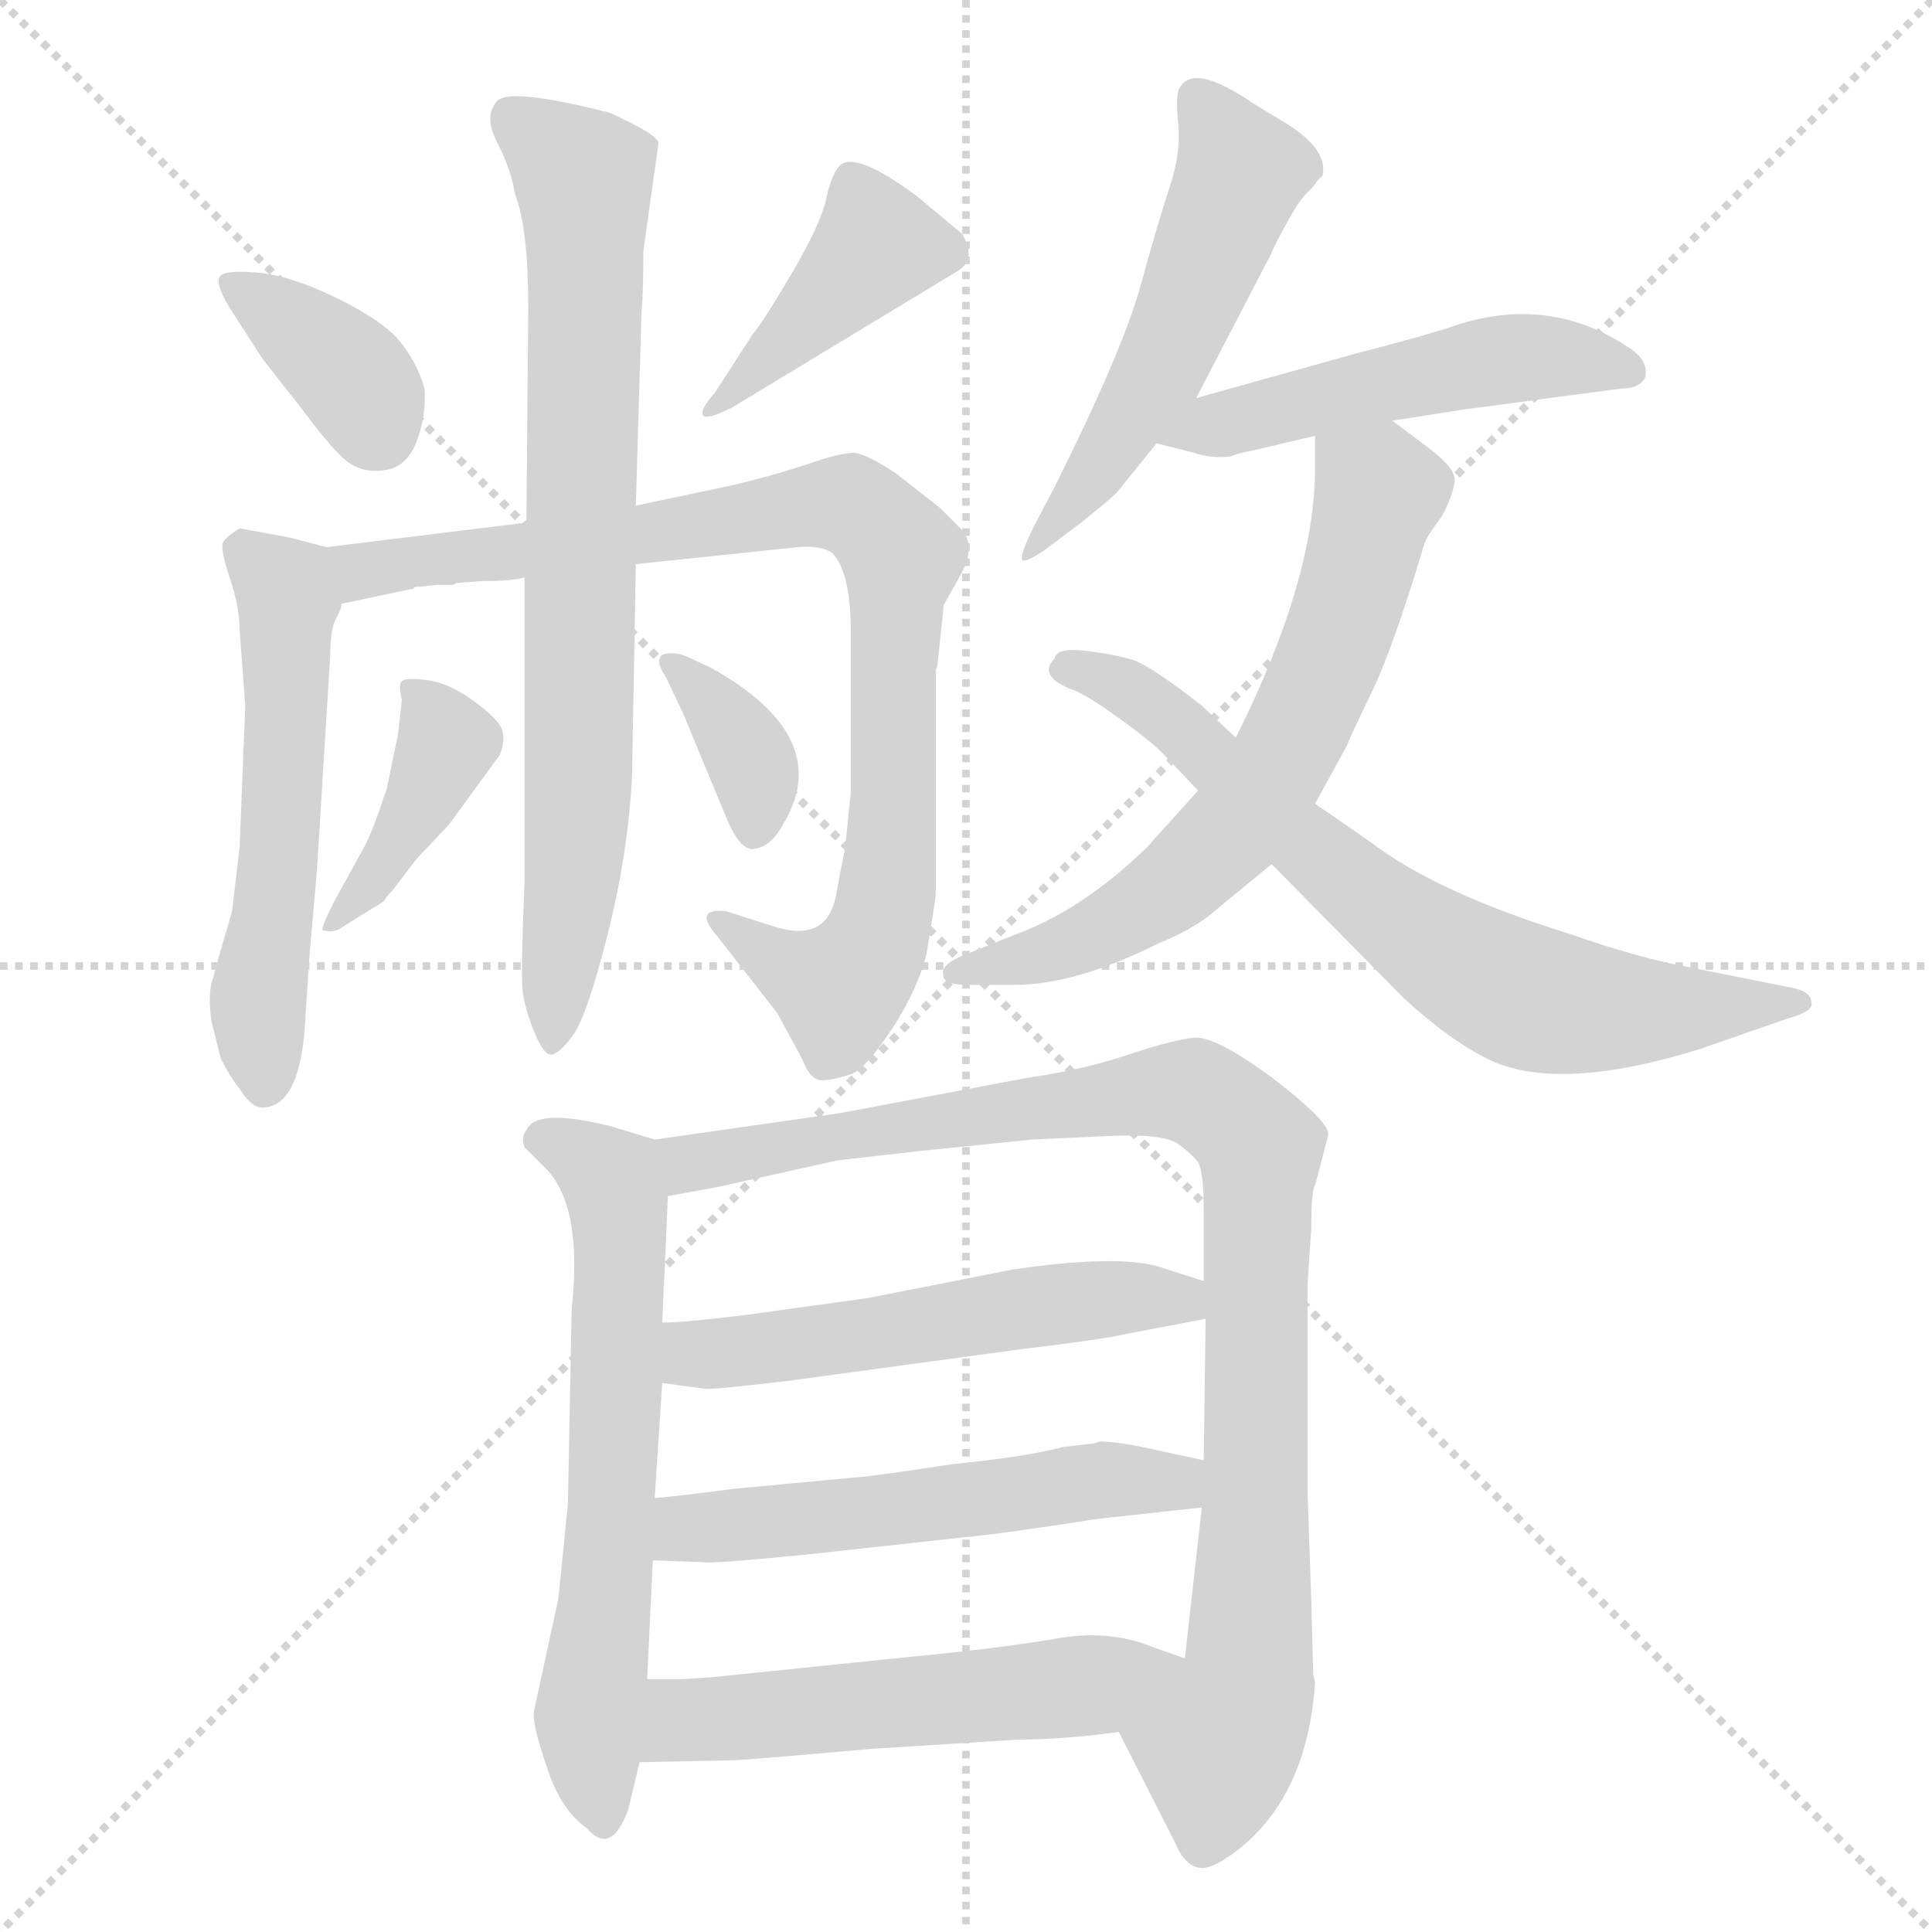 <svg xmlns="http://www.w3.org/2000/svg" version="1.1" viewBox="0 0 1024 1024">
  <g stroke="lightgray" stroke-dasharray="1,1" stroke-width="1" transform="scale(4, 4)">
    <line x1="0" y1="0" x2="256" y2="256" />
    <line x1="256" y1="0" x2="0" y2="256" />
    <line x1="128" y1="0" x2="128" y2="256" />
    <line x1="0" y1="128" x2="256" y2="128" />
  </g>
  <g transform="scale(1.0, -1.0) translate(0.0, -829.00)">
    <style type="text/css">
      
        @keyframes keyframes0 {
          from {
            stroke: blue;
            stroke-dashoffset: 370;
            stroke-width: 128;
          }
          55% {
            animation-timing-function: step-end;
            stroke: blue;
            stroke-dashoffset: 0;
            stroke-width: 128;
          }
          to {
            stroke: black;
            stroke-width: 1024;
          }
        }
        #make-me-a-hanzi-animation-0 {
          animation: keyframes0 0.551s both;
          animation-delay: 0s;
          animation-timing-function: linear;
        }
      
        @keyframes keyframes1 {
          from {
            stroke: blue;
            stroke-dashoffset: 413;
            stroke-width: 128;
          }
          57% {
            animation-timing-function: step-end;
            stroke: blue;
            stroke-dashoffset: 0;
            stroke-width: 128;
          }
          to {
            stroke: black;
            stroke-width: 1024;
          }
        }
        #make-me-a-hanzi-animation-1 {
          animation: keyframes1 0.586s both;
          animation-delay: 0.551s;
          animation-timing-function: linear;
        }
      
        @keyframes keyframes2 {
          from {
            stroke: blue;
            stroke-dashoffset: 549;
            stroke-width: 128;
          }
          64% {
            animation-timing-function: step-end;
            stroke: blue;
            stroke-dashoffset: 0;
            stroke-width: 128;
          }
          to {
            stroke: black;
            stroke-width: 1024;
          }
        }
        #make-me-a-hanzi-animation-2 {
          animation: keyframes2 0.697s both;
          animation-delay: 1.137s;
          animation-timing-function: linear;
        }
      
        @keyframes keyframes3 {
          from {
            stroke: blue;
            stroke-dashoffset: 869;
            stroke-width: 128;
          }
          74% {
            animation-timing-function: step-end;
            stroke: blue;
            stroke-dashoffset: 0;
            stroke-width: 128;
          }
          to {
            stroke: black;
            stroke-width: 1024;
          }
        }
        #make-me-a-hanzi-animation-3 {
          animation: keyframes3 0.957s both;
          animation-delay: 1.834s;
          animation-timing-function: linear;
        }
      
        @keyframes keyframes4 {
          from {
            stroke: blue;
            stroke-dashoffset: 762;
            stroke-width: 128;
          }
          71% {
            animation-timing-function: step-end;
            stroke: blue;
            stroke-dashoffset: 0;
            stroke-width: 128;
          }
          to {
            stroke: black;
            stroke-width: 1024;
          }
        }
        #make-me-a-hanzi-animation-4 {
          animation: keyframes4 0.87s both;
          animation-delay: 2.791s;
          animation-timing-function: linear;
        }
      
        @keyframes keyframes5 {
          from {
            stroke: blue;
            stroke-dashoffset: 398;
            stroke-width: 128;
          }
          56% {
            animation-timing-function: step-end;
            stroke: blue;
            stroke-dashoffset: 0;
            stroke-width: 128;
          }
          to {
            stroke: black;
            stroke-width: 1024;
          }
        }
        #make-me-a-hanzi-animation-5 {
          animation: keyframes5 0.574s both;
          animation-delay: 3.661s;
          animation-timing-function: linear;
        }
      
        @keyframes keyframes6 {
          from {
            stroke: blue;
            stroke-dashoffset: 359;
            stroke-width: 128;
          }
          54% {
            animation-timing-function: step-end;
            stroke: blue;
            stroke-dashoffset: 0;
            stroke-width: 128;
          }
          to {
            stroke: black;
            stroke-width: 1024;
          }
        }
        #make-me-a-hanzi-animation-6 {
          animation: keyframes6 0.542s both;
          animation-delay: 4.235s;
          animation-timing-function: linear;
        }
      
        @keyframes keyframes7 {
          from {
            stroke: blue;
            stroke-dashoffset: 528;
            stroke-width: 128;
          }
          63% {
            animation-timing-function: step-end;
            stroke: blue;
            stroke-dashoffset: 0;
            stroke-width: 128;
          }
          to {
            stroke: black;
            stroke-width: 1024;
          }
        }
        #make-me-a-hanzi-animation-7 {
          animation: keyframes7 0.68s both;
          animation-delay: 4.777s;
          animation-timing-function: linear;
        }
      
        @keyframes keyframes8 {
          from {
            stroke: blue;
            stroke-dashoffset: 504;
            stroke-width: 128;
          }
          62% {
            animation-timing-function: step-end;
            stroke: blue;
            stroke-dashoffset: 0;
            stroke-width: 128;
          }
          to {
            stroke: black;
            stroke-width: 1024;
          }
        }
        #make-me-a-hanzi-animation-8 {
          animation: keyframes8 0.66s both;
          animation-delay: 5.457s;
          animation-timing-function: linear;
        }
      
        @keyframes keyframes9 {
          from {
            stroke: blue;
            stroke-dashoffset: 656;
            stroke-width: 128;
          }
          68% {
            animation-timing-function: step-end;
            stroke: blue;
            stroke-dashoffset: 0;
            stroke-width: 128;
          }
          to {
            stroke: black;
            stroke-width: 1024;
          }
        }
        #make-me-a-hanzi-animation-9 {
          animation: keyframes9 0.784s both;
          animation-delay: 6.117s;
          animation-timing-function: linear;
        }
      
        @keyframes keyframes10 {
          from {
            stroke: blue;
            stroke-dashoffset: 699;
            stroke-width: 128;
          }
          69% {
            animation-timing-function: step-end;
            stroke: blue;
            stroke-dashoffset: 0;
            stroke-width: 128;
          }
          to {
            stroke: black;
            stroke-width: 1024;
          }
        }
        #make-me-a-hanzi-animation-10 {
          animation: keyframes10 0.819s both;
          animation-delay: 6.901s;
          animation-timing-function: linear;
        }
      
        @keyframes keyframes11 {
          from {
            stroke: blue;
            stroke-dashoffset: 635;
            stroke-width: 128;
          }
          67% {
            animation-timing-function: step-end;
            stroke: blue;
            stroke-dashoffset: 0;
            stroke-width: 128;
          }
          to {
            stroke: black;
            stroke-width: 1024;
          }
        }
        #make-me-a-hanzi-animation-11 {
          animation: keyframes11 0.767s both;
          animation-delay: 7.72s;
          animation-timing-function: linear;
        }
      
        @keyframes keyframes12 {
          from {
            stroke: blue;
            stroke-dashoffset: 958;
            stroke-width: 128;
          }
          76% {
            animation-timing-function: step-end;
            stroke: blue;
            stroke-dashoffset: 0;
            stroke-width: 128;
          }
          to {
            stroke: black;
            stroke-width: 1024;
          }
        }
        #make-me-a-hanzi-animation-12 {
          animation: keyframes12 1.03s both;
          animation-delay: 8.487s;
          animation-timing-function: linear;
        }
      
        @keyframes keyframes13 {
          from {
            stroke: blue;
            stroke-dashoffset: 539;
            stroke-width: 128;
          }
          64% {
            animation-timing-function: step-end;
            stroke: blue;
            stroke-dashoffset: 0;
            stroke-width: 128;
          }
          to {
            stroke: black;
            stroke-width: 1024;
          }
        }
        #make-me-a-hanzi-animation-13 {
          animation: keyframes13 0.689s both;
          animation-delay: 9.516s;
          animation-timing-function: linear;
        }
      
        @keyframes keyframes14 {
          from {
            stroke: blue;
            stroke-dashoffset: 542;
            stroke-width: 128;
          }
          64% {
            animation-timing-function: step-end;
            stroke: blue;
            stroke-dashoffset: 0;
            stroke-width: 128;
          }
          to {
            stroke: black;
            stroke-width: 1024;
          }
        }
        #make-me-a-hanzi-animation-14 {
          animation: keyframes14 0.691s both;
          animation-delay: 10.205s;
          animation-timing-function: linear;
        }
      
        @keyframes keyframes15 {
          from {
            stroke: blue;
            stroke-dashoffset: 540;
            stroke-width: 128;
          }
          64% {
            animation-timing-function: step-end;
            stroke: blue;
            stroke-dashoffset: 0;
            stroke-width: 128;
          }
          to {
            stroke: black;
            stroke-width: 1024;
          }
        }
        #make-me-a-hanzi-animation-15 {
          animation: keyframes15 0.689s both;
          animation-delay: 10.896s;
          animation-timing-function: linear;
        }
      
    </style>
    
      <path d="M 139 639 L 161 611 Q 178 588 186 583 Q 194 578 205 580 Q 216 582 221 595.5 Q 226 609 225 623 Q 221 637 212 648 Q 203 659 178.5 671 Q 154 683 136.5 684.5 Q 119 686 116.5 682.5 Q 114 679 121 667 L 139 639 Z" fill="lightgray" />
    
      <path d="M 379 621 Q 371 612 372.5 609 Q 374 606 388 613 L 507 685 Q 518 691 510 705 L 486 725 Q 455 748 446 742 Q 441 738 438 724 Q 435 710 419 683 Q 403 656 399 652 L 379 621 Z" fill="lightgray" />
    
      <path d="M 130 455 L 127 380 L 123 346 L 116 322 Q 115 318 113 311 Q 110 303 112 288 L 117 268 Q 122 258 127 252 Q 133 242 139 242 Q 160 242 162 292 L 164 322 L 168 368 L 175 481 Q 175 495 178 501 Q 181 506 181 509 C 190 534 190 534 173 539 L 154 544 L 127 549 Q 119 544 118 541 Q 117 537 122 522 Q 127 507 127 495 L 130 455 Z" fill="lightgray" />
    
      <path d="M 181 509 L 219 517 L 220 518 L 223 518 L 231 519 L 240 519 L 242 520 L 255 521 Q 272 521 278 523 L 337 530 L 423 539 Q 435 540 441 536 Q 451 526 451 493 L 451 410 L 448 380 Q 445 365 443 354 Q 438 329 410 338 L 385 346 Q 367 348 380 333 L 412 292 L 425 268 Q 429 258 433 257 Q 437 255 452 260 Q 459 263 473 284 Q 486 304 491 323 Q 495 347 496 355 L 496 474 Q 497 476 497 478 L 500 506 L 500 508 L 509 524 Q 518 540 509 549 L 498 560 L 475 578 Q 460 588 453 589 Q 445 589 428 583 Q 410 577 389 572 L 337 561 L 279 552 L 173 539 C 143 535 152 503 181 509 Z" fill="lightgray" />
    
      <path d="M 278 523 L 278 361 Q 276 313 277 304 Q 278 295 283 282.5 Q 288 270 292 270 Q 296 270 303.5 280 Q 311 290 322 333.5 Q 333 377 335 418 L 337 530 L 337 561 L 340 663 Q 341 674 341 696 L 349 753 Q 349 756 338 762 L 328 767 Q 322 770 320 770 Q 272 782 264 776 Q 256 768 263.5 753.5 Q 271 739 273 726 Q 280 708 280 666 L 279 552 L 278 523 Z" fill="lightgray" />
    
      <path d="M 211 440 L 205 411 Q 197 387 193 380 L 177 351 Q 170 337 171 336 Q 177 334 182 338 L 203 351 L 204 352 Q 204 353 208 357 L 221 374 L 238 392 L 265 429 Q 268 437 266 442.5 Q 264 448 251 457.5 Q 238 467 226.5 468.5 Q 215 470 213 468 Q 211 466 213 458 L 211 440 Z" fill="lightgray" />
    
      <path d="M 362 451 L 384 398 Q 391 380 398 379 Q 408 379 415 392 Q 443 438 377 475 L 364 481 Q 357 484 351 482 Q 347 479 353 470 L 362 451 Z" fill="lightgray" />
    
      <path d="M 634 618 L 674 695 Q 674 696 681 709 Q 688 722 692.5 726.5 Q 697 731 698 733 L 701 736 Q 704 750 681 764 Q 671 770 663 775 Q 632 796 625 782 Q 623 778 624.5 763 Q 626 748 620 730 Q 614 712 604.5 677.5 Q 595 643 559 571 L 548 550 Q 540 534 542 532 Q 544 531 553 537 L 573 552 Q 588 564 592 568 L 613 594 L 634 618 Z" fill="lightgray" />
    
      <path d="M 738 606 L 776 612 Q 792 614 821 618 L 859 623 Q 869 623 872 629 Q 874 638 863 645 Q 819 674 767 655 L 750 650 Q 732 645 720 642 L 634 618 C 605 610 584 601 613 594 L 633 589 Q 641 586 652 587 Q 657 589 663 590 L 697 598 L 738 606 Z" fill="lightgray" />
    
      <path d="M 635 410 L 608 380 Q 574 347 539 334 L 509 322 Q 498 317 500 312 Q 500 307 513 307 L 538 307 Q 570 307 614 329 Q 634 337 646 348 L 674 371 L 697 403 L 714 434 Q 714 435 726 460 Q 738 484 755 541 Q 757 546 764 555 Q 770 566 771 574 Q 772 581 754 594 L 738 606 C 714 624 697 628 697 598 L 697 581 Q 697 522 655 438 L 635 410 Z" fill="lightgray" />
    
      <path d="M 655 438 L 637 455 Q 610 476 601 479 Q 592 482 576 484 Q 560 486 559 480 Q 550 471 567 464 Q 574 462 591.5 449.5 Q 609 437 616 430 L 635 410 L 674 371 L 744 300 Q 769 277 790 267 Q 827 250 901 273 L 947 289 Q 962 293 960 298 Q 960 304 947 306 L 897 316 Q 869 321 832 334 Q 761 356 726 383 L 697 403 L 655 438 Z" fill="lightgray" />
    
      <path d="M 347 225 L 324 232 Q 284 242 279 230 Q 276 226 278 221 L 289 210 Q 309 190 303 135 L 301 32 L 296 -18 L 283 -78 Q 282 -85 290 -108 Q 297 -130 311 -140 Q 324 -155 333 -130 L 339 -105 L 343 -61 L 346 2 L 347 35 L 351 96 L 351 128 L 354 195 C 355 222 355 222 347 225 Z" fill="lightgray" />
    
      <path d="M 695 -19 L 693 39 L 693 148 L 695 178 Q 695 198 697 201 Q 698 204 701 216 Q 704 227 704 228 Q 704 235 674 258 Q 644 280 633 279 Q 622 278 598 270 Q 574 262 546 258 L 445 239 L 347 225 C 317 221 325 190 354 195 L 381 200 L 444 214 L 488 219 L 547 225 L 590 227 Q 616 228 624 223 Q 631 218 635 213 Q 638 208 638 187 L 638 150 L 639 130 L 638 55 L 637 30 L 628 -50 C 625 -80 579 -62 593 -89 L 623 -148 Q 628 -160 636 -161 Q 643 -162 658 -150 Q 693 -121 697 -63 L 696 -58 L 695 -19 Z" fill="lightgray" />
    
      <path d="M 351 96 L 373 93 Q 374 92 417 97 L 542 114 Q 584 119 597 122 L 639 130 C 668 136 667 141 638 150 L 613 158 Q 590 164 536 156 Q 465 142 460 141 L 395 132 Q 362 128 351 128 C 321 127 321 100 351 96 Z" fill="lightgray" />
    
      <path d="M 346 2 L 373 1 Q 376 0 427 5 L 509 14 Q 531 16 582 24 L 637 30 C 667 33 667 49 638 55 L 615 60 Q 593 65 583 65 L 580 64 L 563 62 Q 545 57 505 53 Q 459 46 454 46 L 390 40 L 374 38 Q 359 36 347 35 C 317 32 316 3 346 2 Z" fill="lightgray" />
    
      <path d="M 339 -105 L 388 -104 Q 394 -104 461 -98 L 540 -93 Q 563 -93 593 -89 C 623 -85 656 -60 628 -50 L 611 -44 Q 587 -34 557 -40 Q 526 -45 484 -49 L 377 -60 L 361 -61 L 343 -61 C 313 -61 309 -106 339 -105 Z" fill="lightgray" />
    
    
      <clipPath id="make-me-a-hanzi-clip-0">
        <path d="M 139 639 L 161 611 Q 178 588 186 583 Q 194 578 205 580 Q 216 582 221 595.5 Q 226 609 225 623 Q 221 637 212 648 Q 203 659 178.5 671 Q 154 683 136.5 684.5 Q 119 686 116.5 682.5 Q 114 679 121 667 L 139 639 Z" />
      </clipPath>
      <path clip-path="url(#make-me-a-hanzi-clip-0)" d="M 121 680 L 187 629 L 200 601" fill="none" id="make-me-a-hanzi-animation-0" stroke-dasharray="242 484" stroke-linecap="round" />
    
      <clipPath id="make-me-a-hanzi-clip-1">
        <path d="M 379 621 Q 371 612 372.5 609 Q 374 606 388 613 L 507 685 Q 518 691 510 705 L 486 725 Q 455 748 446 742 Q 441 738 438 724 Q 435 710 419 683 Q 403 656 399 652 L 379 621 Z" />
      </clipPath>
      <path clip-path="url(#make-me-a-hanzi-clip-1)" d="M 451 734 L 465 699 L 381 614" fill="none" id="make-me-a-hanzi-animation-1" stroke-dasharray="285 570" stroke-linecap="round" />
    
      <clipPath id="make-me-a-hanzi-clip-2">
        <path d="M 130 455 L 127 380 L 123 346 L 116 322 Q 115 318 113 311 Q 110 303 112 288 L 117 268 Q 122 258 127 252 Q 133 242 139 242 Q 160 242 162 292 L 164 322 L 168 368 L 175 481 Q 175 495 178 501 Q 181 506 181 509 C 190 534 190 534 173 539 L 154 544 L 127 549 Q 119 544 118 541 Q 117 537 122 522 Q 127 507 127 495 L 130 455 Z" />
      </clipPath>
      <path clip-path="url(#make-me-a-hanzi-clip-2)" d="M 129 538 L 153 511 L 148 376 L 137 301 L 140 255" fill="none" id="make-me-a-hanzi-animation-2" stroke-dasharray="421 842" stroke-linecap="round" />
    
      <clipPath id="make-me-a-hanzi-clip-3">
        <path d="M 181 509 L 219 517 L 220 518 L 223 518 L 231 519 L 240 519 L 242 520 L 255 521 Q 272 521 278 523 L 337 530 L 423 539 Q 435 540 441 536 Q 451 526 451 493 L 451 410 L 448 380 Q 445 365 443 354 Q 438 329 410 338 L 385 346 Q 367 348 380 333 L 412 292 L 425 268 Q 429 258 433 257 Q 437 255 452 260 Q 459 263 473 284 Q 486 304 491 323 Q 495 347 496 355 L 496 474 Q 497 476 497 478 L 500 506 L 500 508 L 509 524 Q 518 540 509 549 L 498 560 L 475 578 Q 460 588 453 589 Q 445 589 428 583 Q 410 577 389 572 L 337 561 L 279 552 L 173 539 C 143 535 152 503 181 509 Z" />
      </clipPath>
      <path clip-path="url(#make-me-a-hanzi-clip-3)" d="M 181 533 L 192 526 L 429 561 L 450 561 L 464 552 L 478 535 L 473 377 L 462 326 L 445 306 L 389 337" fill="none" id="make-me-a-hanzi-animation-3" stroke-dasharray="741 1482" stroke-linecap="round" />
    
      <clipPath id="make-me-a-hanzi-clip-4">
        <path d="M 278 523 L 278 361 Q 276 313 277 304 Q 278 295 283 282.5 Q 288 270 292 270 Q 296 270 303.5 280 Q 311 290 322 333.5 Q 333 377 335 418 L 337 530 L 337 561 L 340 663 Q 341 674 341 696 L 349 753 Q 349 756 338 762 L 328 767 Q 322 770 320 770 Q 272 782 264 776 Q 256 768 263.5 753.5 Q 271 739 273 726 Q 280 708 280 666 L 279 552 L 278 523 Z" />
      </clipPath>
      <path clip-path="url(#make-me-a-hanzi-clip-4)" d="M 270 768 L 303 741 L 310 722 L 307 426 L 293 280" fill="none" id="make-me-a-hanzi-animation-4" stroke-dasharray="634 1268" stroke-linecap="round" />
    
      <clipPath id="make-me-a-hanzi-clip-5">
        <path d="M 211 440 L 205 411 Q 197 387 193 380 L 177 351 Q 170 337 171 336 Q 177 334 182 338 L 203 351 L 204 352 Q 204 353 208 357 L 221 374 L 238 392 L 265 429 Q 268 437 266 442.5 Q 264 448 251 457.5 Q 238 467 226.5 468.5 Q 215 470 213 468 Q 211 466 213 458 L 211 440 Z" />
      </clipPath>
      <path clip-path="url(#make-me-a-hanzi-clip-5)" d="M 220 463 L 237 435 L 207 377 L 178 344" fill="none" id="make-me-a-hanzi-animation-5" stroke-dasharray="270 540" stroke-linecap="round" />
    
      <clipPath id="make-me-a-hanzi-clip-6">
        <path d="M 362 451 L 384 398 Q 391 380 398 379 Q 408 379 415 392 Q 443 438 377 475 L 364 481 Q 357 484 351 482 Q 347 479 353 470 L 362 451 Z" />
      </clipPath>
      <path clip-path="url(#make-me-a-hanzi-clip-6)" d="M 357 477 L 379 457 L 399 423 L 400 389" fill="none" id="make-me-a-hanzi-animation-6" stroke-dasharray="231 462" stroke-linecap="round" />
    
      <clipPath id="make-me-a-hanzi-clip-7">
        <path d="M 634 618 L 674 695 Q 674 696 681 709 Q 688 722 692.5 726.5 Q 697 731 698 733 L 701 736 Q 704 750 681 764 Q 671 770 663 775 Q 632 796 625 782 Q 623 778 624.5 763 Q 626 748 620 730 Q 614 712 604.5 677.5 Q 595 643 559 571 L 548 550 Q 540 534 542 532 Q 544 531 553 537 L 573 552 Q 588 564 592 568 L 613 594 L 634 618 Z" />
      </clipPath>
      <path clip-path="url(#make-me-a-hanzi-clip-7)" d="M 634 777 L 658 738 L 612 627 L 572 566 L 548 543" fill="none" id="make-me-a-hanzi-animation-7" stroke-dasharray="400 800" stroke-linecap="round" />
    
      <clipPath id="make-me-a-hanzi-clip-8">
        <path d="M 738 606 L 776 612 Q 792 614 821 618 L 859 623 Q 869 623 872 629 Q 874 638 863 645 Q 819 674 767 655 L 750 650 Q 732 645 720 642 L 634 618 C 605 610 584 601 613 594 L 633 589 Q 641 586 652 587 Q 657 589 663 590 L 697 598 L 738 606 Z" />
      </clipPath>
      <path clip-path="url(#make-me-a-hanzi-clip-8)" d="M 620 599 L 793 638 L 837 639 L 863 632" fill="none" id="make-me-a-hanzi-animation-8" stroke-dasharray="376 752" stroke-linecap="round" />
    
      <clipPath id="make-me-a-hanzi-clip-9">
        <path d="M 635 410 L 608 380 Q 574 347 539 334 L 509 322 Q 498 317 500 312 Q 500 307 513 307 L 538 307 Q 570 307 614 329 Q 634 337 646 348 L 674 371 L 697 403 L 714 434 Q 714 435 726 460 Q 738 484 755 541 Q 757 546 764 555 Q 770 566 771 574 Q 772 581 754 594 L 738 606 C 714 624 697 628 697 598 L 697 581 Q 697 522 655 438 L 635 410 Z" />
      </clipPath>
      <path clip-path="url(#make-me-a-hanzi-clip-9)" d="M 705 594 L 731 568 L 703 476 L 664 403 L 627 364 L 583 334 L 508 314" fill="none" id="make-me-a-hanzi-animation-9" stroke-dasharray="528 1056" stroke-linecap="round" />
    
      <clipPath id="make-me-a-hanzi-clip-10">
        <path d="M 655 438 L 637 455 Q 610 476 601 479 Q 592 482 576 484 Q 560 486 559 480 Q 550 471 567 464 Q 574 462 591.5 449.5 Q 609 437 616 430 L 635 410 L 674 371 L 744 300 Q 769 277 790 267 Q 827 250 901 273 L 947 289 Q 962 293 960 298 Q 960 304 947 306 L 897 316 Q 869 321 832 334 Q 761 356 726 383 L 697 403 L 655 438 Z" />
      </clipPath>
      <path clip-path="url(#make-me-a-hanzi-clip-10)" d="M 566 473 L 598 464 L 727 352 L 803 303 L 865 293 L 951 298" fill="none" id="make-me-a-hanzi-animation-10" stroke-dasharray="571 1142" stroke-linecap="round" />
    
      <clipPath id="make-me-a-hanzi-clip-11">
        <path d="M 347 225 L 324 232 Q 284 242 279 230 Q 276 226 278 221 L 289 210 Q 309 190 303 135 L 301 32 L 296 -18 L 283 -78 Q 282 -85 290 -108 Q 297 -130 311 -140 Q 324 -155 333 -130 L 339 -105 L 343 -61 L 346 2 L 347 35 L 351 96 L 351 128 L 354 195 C 355 222 355 222 347 225 Z" />
      </clipPath>
      <path clip-path="url(#make-me-a-hanzi-clip-11)" d="M 289 224 L 324 204 L 329 176 L 323 8 L 312 -80 L 321 -133" fill="none" id="make-me-a-hanzi-animation-11" stroke-dasharray="507 1014" stroke-linecap="round" />
    
      <clipPath id="make-me-a-hanzi-clip-12">
        <path d="M 695 -19 L 693 39 L 693 148 L 695 178 Q 695 198 697 201 Q 698 204 701 216 Q 704 227 704 228 Q 704 235 674 258 Q 644 280 633 279 Q 622 278 598 270 Q 574 262 546 258 L 445 239 L 347 225 C 317 221 325 190 354 195 L 381 200 L 444 214 L 488 219 L 547 225 L 590 227 Q 616 228 624 223 Q 631 218 635 213 Q 638 208 638 187 L 638 150 L 639 130 L 638 55 L 637 30 L 628 -50 C 625 -80 579 -62 593 -89 L 623 -148 Q 628 -160 636 -161 Q 643 -162 658 -150 Q 693 -121 697 -63 L 696 -58 L 695 -19 Z" />
      </clipPath>
      <path clip-path="url(#make-me-a-hanzi-clip-12)" d="M 355 219 L 372 213 L 625 251 L 636 249 L 664 227 L 668 216 L 663 -39 L 660 -68 L 645 -96 L 638 -149" fill="none" id="make-me-a-hanzi-animation-12" stroke-dasharray="830 1660" stroke-linecap="round" />
    
      <clipPath id="make-me-a-hanzi-clip-13">
        <path d="M 351 96 L 373 93 Q 374 92 417 97 L 542 114 Q 584 119 597 122 L 639 130 C 668 136 667 141 638 150 L 613 158 Q 590 164 536 156 Q 465 142 460 141 L 395 132 Q 362 128 351 128 C 321 127 321 100 351 96 Z" />
      </clipPath>
      <path clip-path="url(#make-me-a-hanzi-clip-13)" d="M 356 123 L 376 111 L 595 142 L 625 141 L 631 135" fill="none" id="make-me-a-hanzi-animation-13" stroke-dasharray="411 822" stroke-linecap="round" />
    
      <clipPath id="make-me-a-hanzi-clip-14">
        <path d="M 346 2 L 373 1 Q 376 0 427 5 L 509 14 Q 531 16 582 24 L 637 30 C 667 33 667 49 638 55 L 615 60 Q 593 65 583 65 L 580 64 L 563 62 Q 545 57 505 53 Q 459 46 454 46 L 390 40 L 374 38 Q 359 36 347 35 C 317 32 316 3 346 2 Z" />
      </clipPath>
      <path clip-path="url(#make-me-a-hanzi-clip-14)" d="M 353 7 L 367 19 L 578 44 L 623 43 L 631 49" fill="none" id="make-me-a-hanzi-animation-14" stroke-dasharray="414 828" stroke-linecap="round" />
    
      <clipPath id="make-me-a-hanzi-clip-15">
        <path d="M 339 -105 L 388 -104 Q 394 -104 461 -98 L 540 -93 Q 563 -93 593 -89 C 623 -85 656 -60 628 -50 L 611 -44 Q 587 -34 557 -40 Q 526 -45 484 -49 L 377 -60 L 361 -61 L 343 -61 C 313 -61 309 -106 339 -105 Z" />
      </clipPath>
      <path clip-path="url(#make-me-a-hanzi-clip-15)" d="M 345 -98 L 366 -83 L 545 -68 L 622 -53" fill="none" id="make-me-a-hanzi-animation-15" stroke-dasharray="412 824" stroke-linecap="round" />
    
  </g>
</svg>